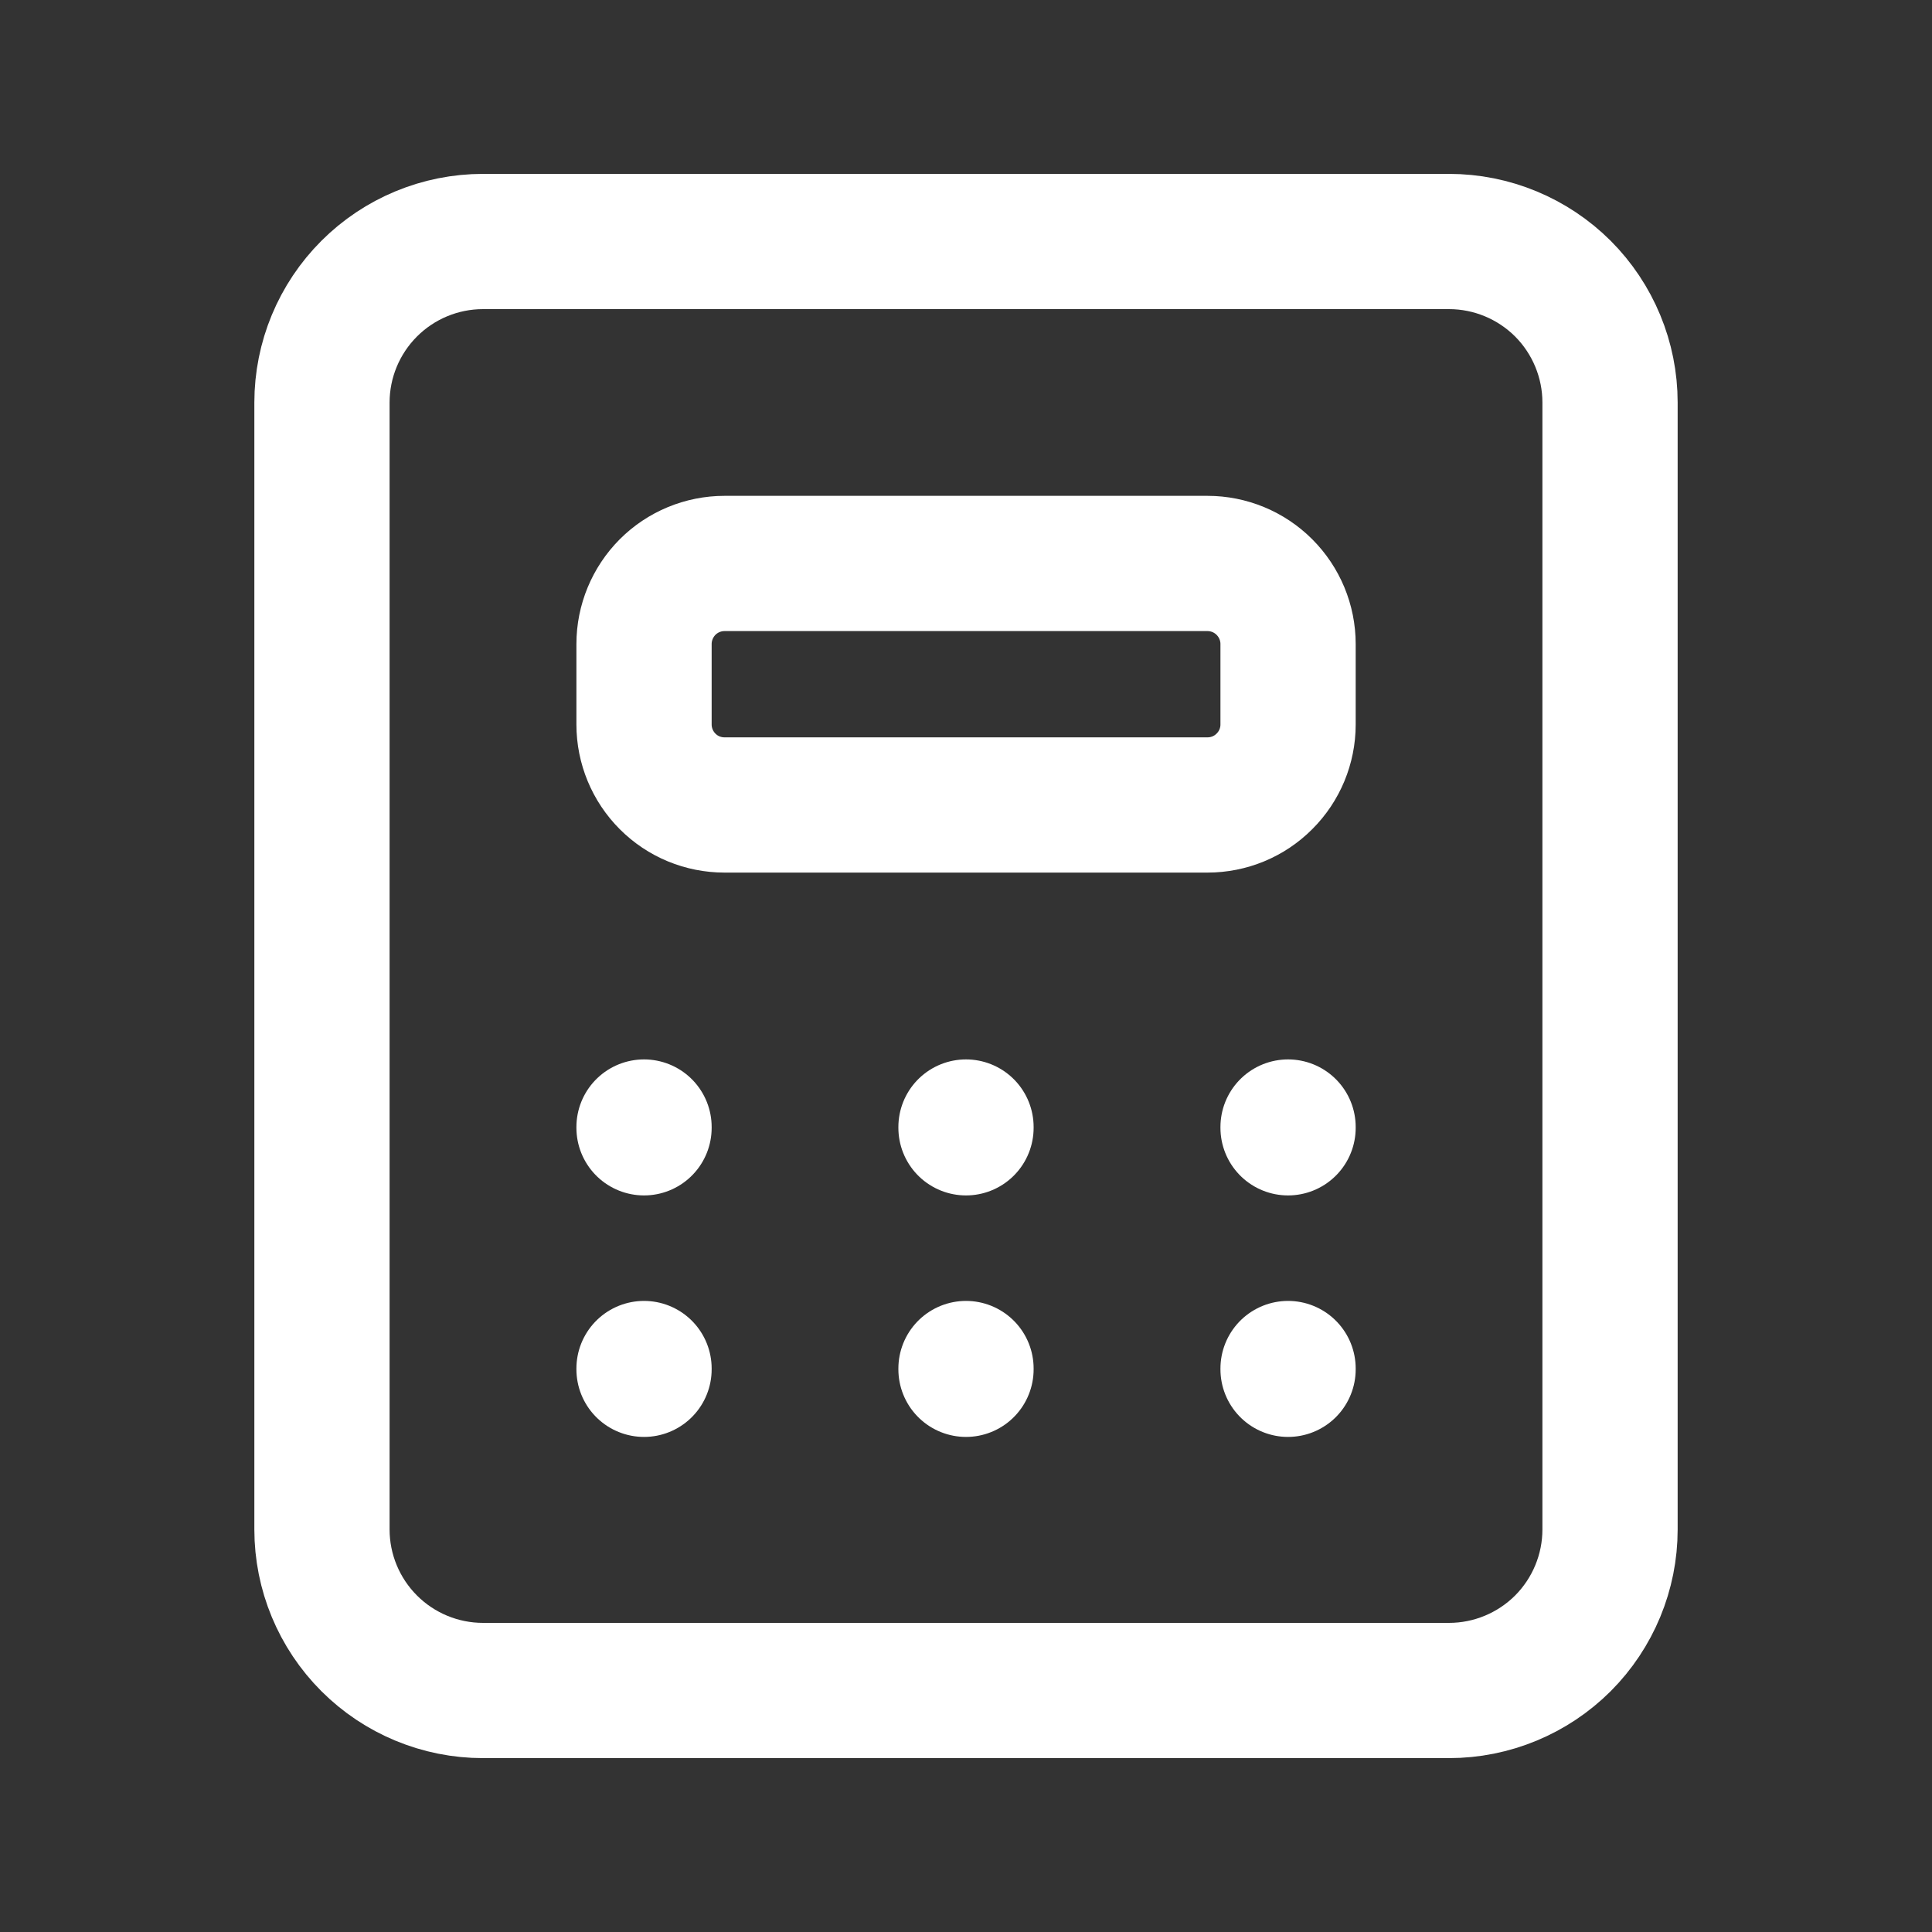 <svg width="20" height="20" viewBox="0 0 20 20" fill="none" xmlns="http://www.w3.org/2000/svg">
<rect x="0" y="0" width="20" height="20" fill="#333333" stroke="none"/>
<g id="Icons / calculator">
<path id="Vector" d="M6.667 11.667V11.675M10 11.667V11.675M13.334 11.667V11.675M6.667 14.167V14.175M10 14.167V14.175M13.334 14.167V14.175M3.333 4.167C3.333 3.725 3.509 3.301 3.822 2.988C4.134 2.676 4.558 2.5 5 2.5H15C15.442 2.5 15.866 2.676 16.179 2.988C16.491 3.301 16.667 3.725 16.667 4.167V15.833C16.667 16.275 16.491 16.699 16.179 17.012C15.866 17.324 15.442 17.5 15 17.5H5C4.558 17.5 4.134 17.324 3.822 17.012C3.509 16.699 3.333 16.275 3.333 15.833V4.167ZM6.667 6.667C6.667 6.446 6.755 6.234 6.911 6.077C7.067 5.921 7.279 5.833 7.5 5.833H12.5C12.721 5.833 12.933 5.921 13.089 6.077C13.246 6.234 13.334 6.446 13.334 6.667V7.5C13.334 7.721 13.246 7.933 13.089 8.089C12.933 8.246 12.721 8.333 12.5 8.333H7.5C7.279 8.333 7.067 8.246 6.911 8.089C6.755 7.933 6.667 7.721 6.667 7.5V6.667Z" stroke="white" stroke-width="1.4" stroke-linecap="round" stroke-linejoin="round"/>
</g>
</svg>
